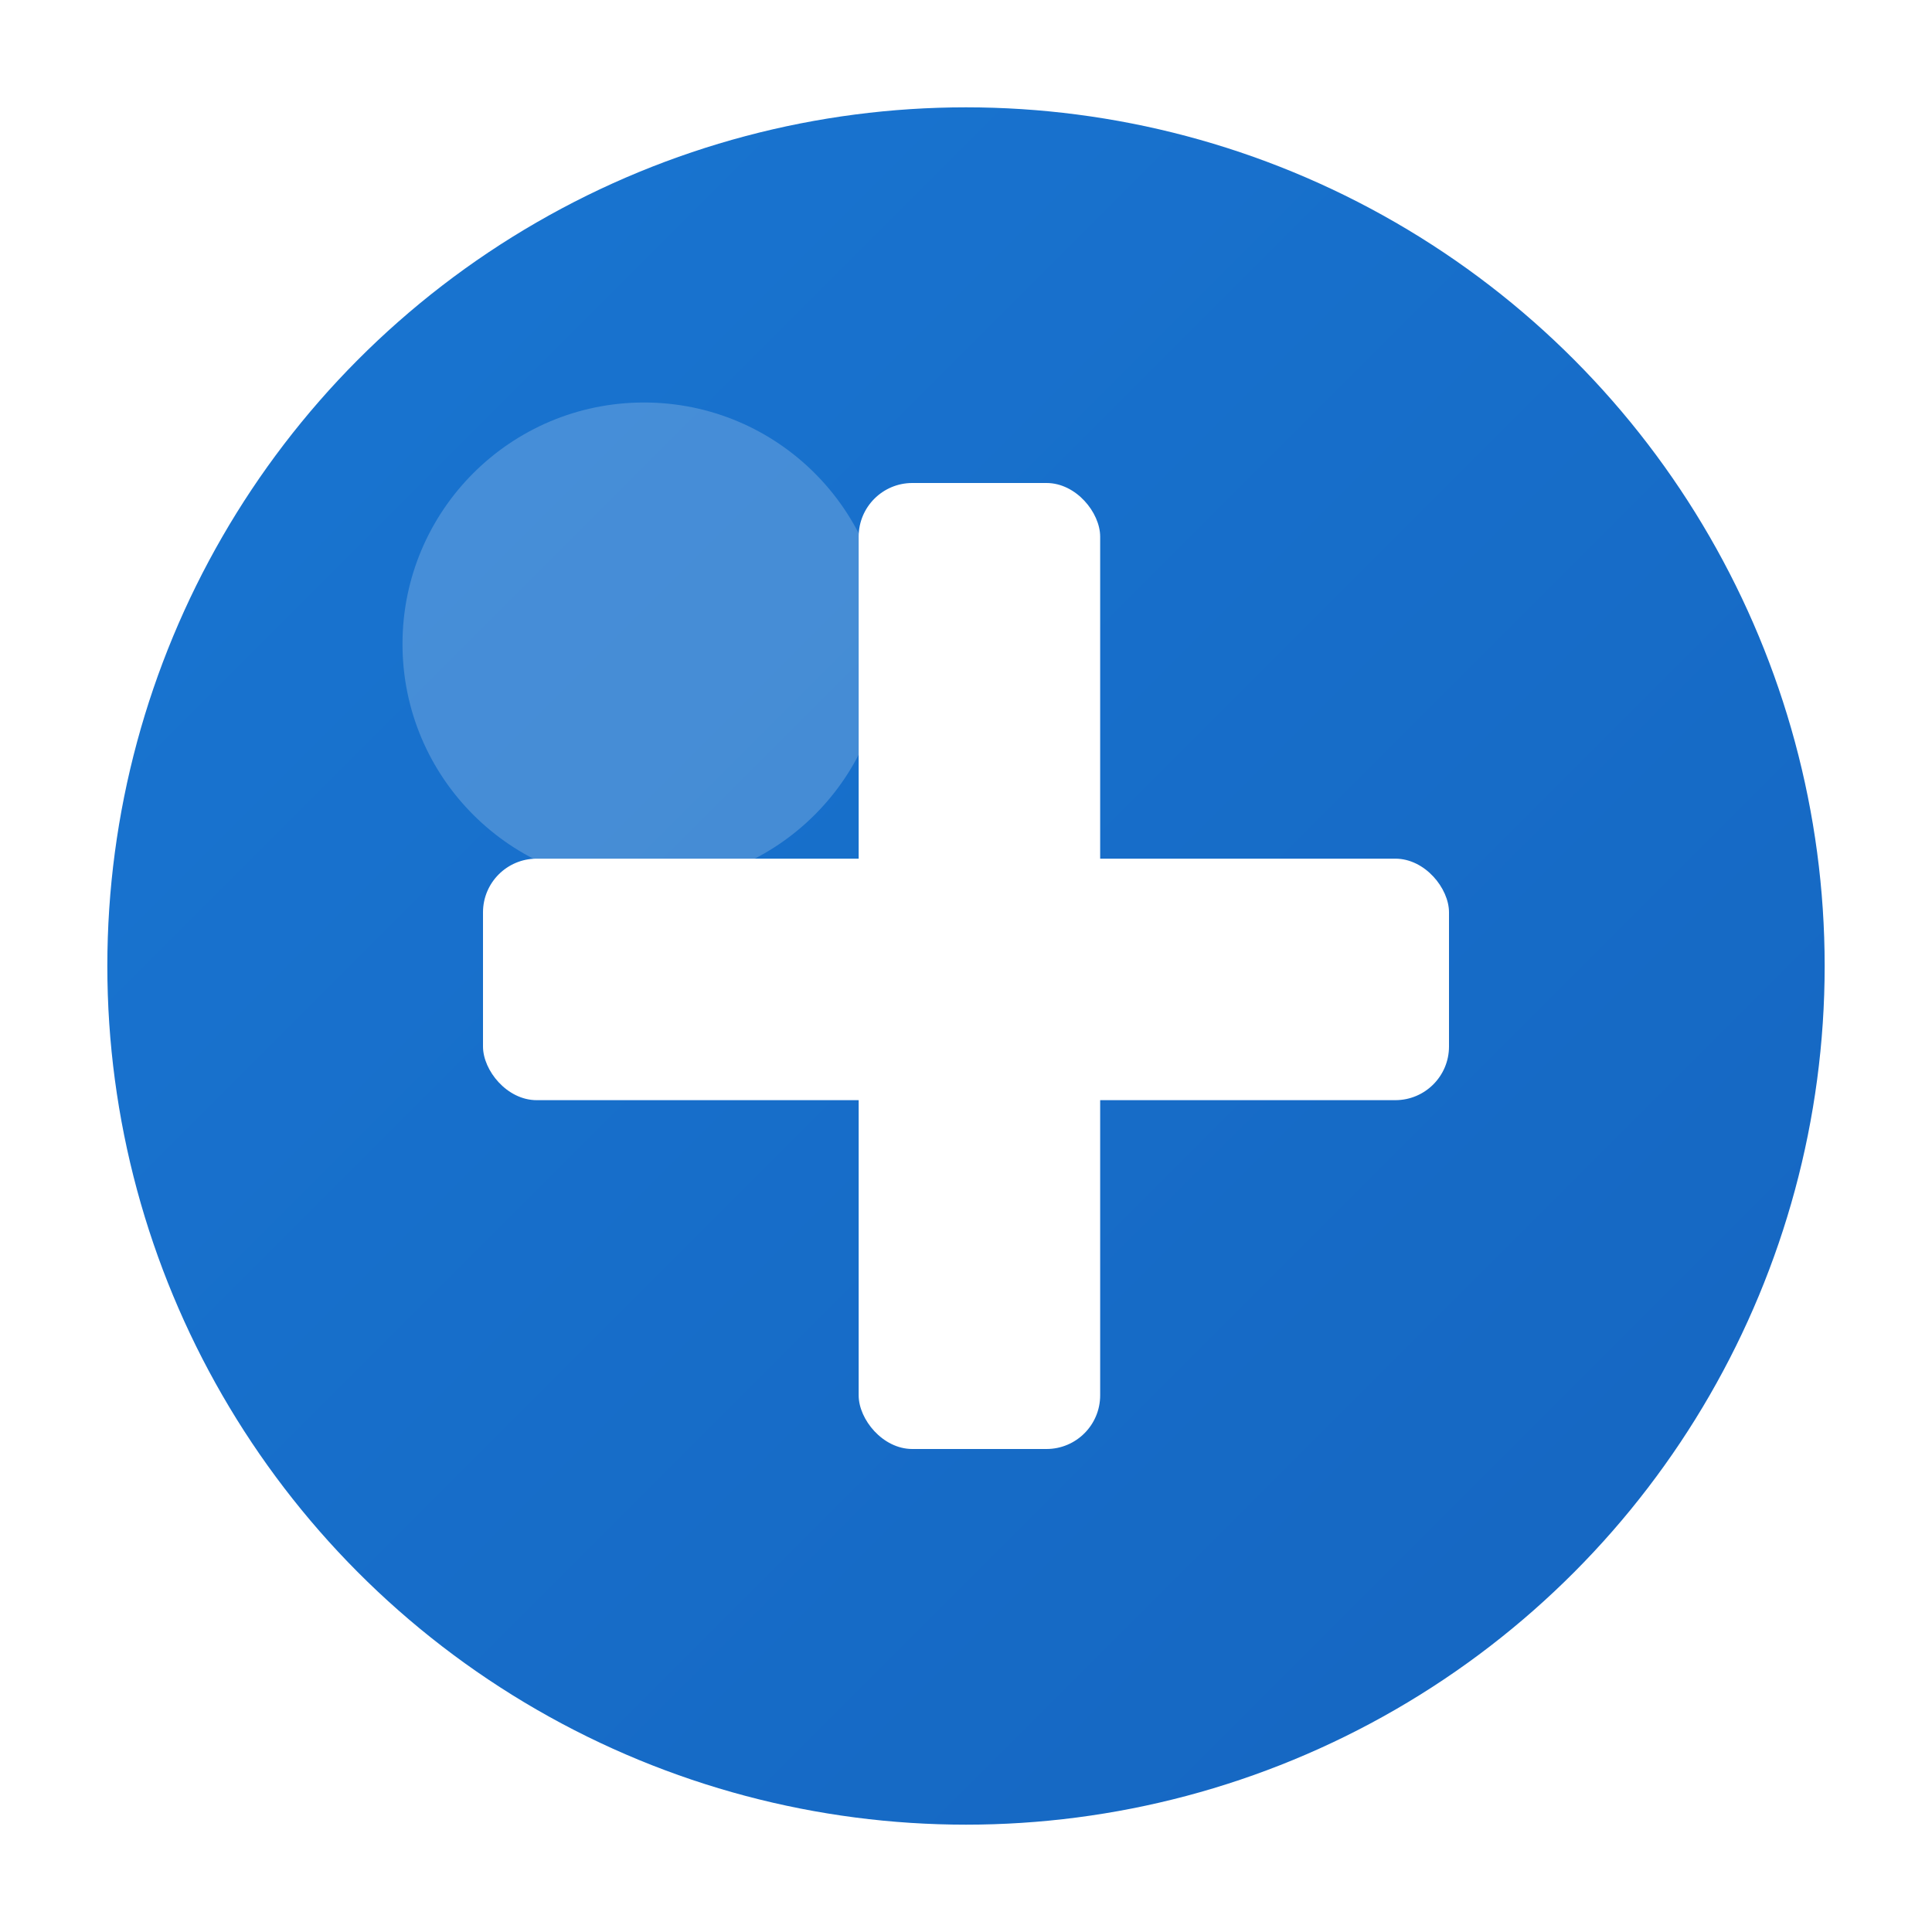 <svg width="72" height="72" viewBox="0 0 72 72" xmlns="http://www.w3.org/2000/svg">
  <defs>
    <linearGradient id="bgGradient" x1="0%" y1="0%" x2="100%" y2="100%">
      <stop offset="0%" style="stop-color:#1976d2;stop-opacity:1" />
      <stop offset="100%" style="stop-color:#1565c0;stop-opacity:1" />
    </linearGradient>
    <filter id="shadow" x="-20%" y="-20%" width="140%" height="140%">
      <feDropShadow dx="2" dy="2" stdDeviation="3" flood-color="#000000" flood-opacity="0.2"/>
    </filter>
  </defs>
  
  <!-- Background Circle -->
  <circle cx="36" cy="36" r="32" fill="url(#bgGradient)" filter="url(#shadow)"/>
  
  <!-- Medical Cross -->
  <g fill="white">
    <!-- Horizontal bar -->
    <rect x="18" y="32" width="36" height="9" rx="2"/>
    <!-- Vertical bar -->
    <rect x="32" y="18" width="9" height="36" rx="2"/>
  </g>
  
  <!-- Small highlight for depth -->
  <circle cx="24" cy="24" r="9" fill="rgba(255,255,255,0.2)"/>
</svg>